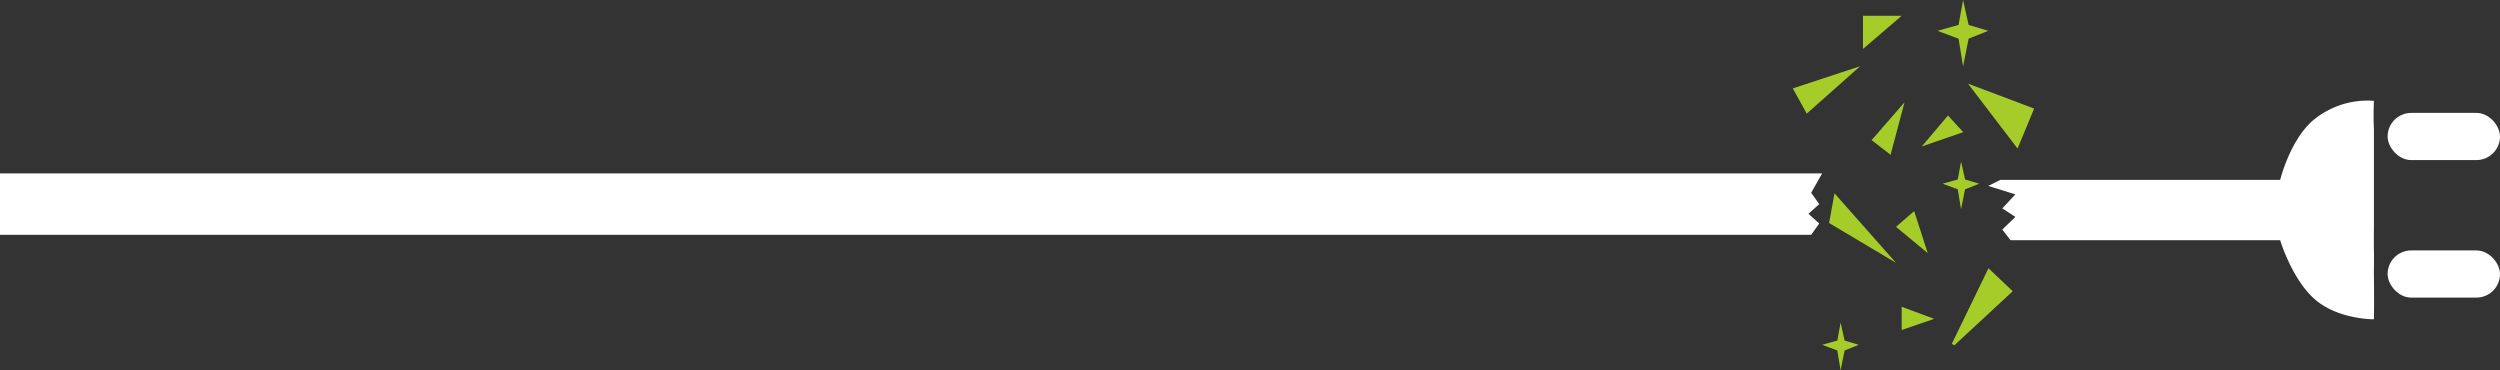 <svg xmlns="http://www.w3.org/2000/svg" xmlns:xlink="http://www.w3.org/1999/xlink" width="839.597" height="124.395" viewBox="0 0 839.597 124.395">
  <rect x="0" y="0" width="839.597" height="124.395" fill="#333333" stroke="none"/>
  <defs>
    <clipPath id="clip-path">
      <rect width="839.597" height="124.394" fill="none"/>
    </clipPath>
  </defs>
  <g id="Repeat_Grid_1" data-name="Repeat Grid 1" clip-path="url(#clip-path)">
    <g transform="translate(528.033 -465.462)">
      <path id="Path_174" data-name="Path 174" d="M-2939.033-2374.105h611.939l-3.677,6.516,2.707,3.8-3.609,3.258,3.609,3.258-2.707,3.8h-608.262Z" transform="translate(2411 2897.797)" fill="#fff"/>
      <path id="Path_175" data-name="Path 175" d="M-1519.057-2423.606l4.079-2.026h93.971s3.32-13.5,11.192-20.133a29.482,29.482,0,0,1,9.1-5.037,28.907,28.907,0,0,1,11.193-1.379s-.193,3.927-.067,8.081v0l.067,1.571v31.892s-.057,6.158,0,8.714c.078,3.523-.039,5.917,0,8.917.113,8.7,0,14.187,0,14.187s-11.706.151-19.578-6.486-11.91-20.063-11.91-20.063h-90.546l-2.766-3.593,4.381-4.243-4.381-2.86,4.381-4.7Z" transform="translate(1658.744 2951.508)" fill="#fff"/>
      <rect id="Rectangle_100" data-name="Rectangle 100" width="37.745" height="15.845" rx="7.923" transform="translate(273.819 503.376)" fill="#fff"/>
      <rect id="Rectangle_101" data-name="Rectangle 101" width="37.745" height="15.845" rx="7.923" transform="translate(273.819 549.564)" fill="#fff"/>
      <path id="Path_176" data-name="Path 176" d="M0,4.222l8.589,7.262L4.625,0Z" transform="translate(130.414 504.999) rotate(90)" fill="#a6cc29" stroke="#a6cc29" stroke-width="1"/>
      <path id="Path_177" data-name="Path 177" d="M0,8.444,8.368,6.586,10.35,0l2.643,6.586,9.289,1.858-9.289,1.52L10.35,17.056,8.368,9.964Z" transform="translate(139.688 465.462) rotate(90)" fill="#a6cc29"/>
      <path id="Path_178" data-name="Path 178" d="M0,22.207,21.8,5.573,8.368,0Z" transform="translate(155.113 493.554) rotate(90)" fill="#a6cc29"/>
      <path id="Path_179" data-name="Path 179" d="M0,7.262l24.721,11.99L6.883,0Z" transform="translate(147.188 556.379) rotate(90)" fill="#a6cc29" stroke="#a6cc29" stroke-width="1"/>
      <path id="Path_180" data-name="Path 180" d="M0,0,7.454,22.6l8.47-4.677Z" transform="translate(96.666 487.701) rotate(90)" fill="#a6cc29"/>
      <path id="Path_181" data-name="Path 181" d="M0,0,12.7,11.042l4.913-6.365Z" transform="translate(111.575 499.828) rotate(90)" fill="#a6cc29"/>
      <path id="Path_182" data-name="Path 182" d="M0,0V12.991H11.135Z" transform="translate(110.625 470.766) rotate(90)" fill="#a6cc29"/>
      <path id="Path_183" data-name="Path 183" d="M0,20.655l9.966,1.819L23.349,0Z" transform="translate(108.718 530.386) rotate(90)" fill="#a6cc29"/>
      <path id="Path_184" data-name="Path 184" d="M4.05,0,0,10.912H7.793Z" transform="translate(121.537 568.491) rotate(90)" fill="#a6cc29"/>
      <path id="Path_185" data-name="Path 185" d="M0,4.547l5.29,6.105L14.1,0Z" transform="translate(119.37 536.359) rotate(90)" fill="#a6cc29"/>
      <path id="Path_186" data-name="Path 186" d="M0,6.084,6.029,4.745,7.457,0l1.9,4.745,6.693,1.339-6.693,1.1-1.9,5.11L6.029,7.179Z" transform="translate(136.649 519.697) rotate(90)" fill="#a6cc29"/>
      <path id="Path_187" data-name="Path 187" d="M0,6.084,6.029,4.745,7.457,0l1.9,4.745,6.693,1.339-6.693,1.1-1.9,5.11L6.029,7.179Z" transform="translate(96.195 573.802) rotate(90)" fill="#a6cc29"/>
    </g>
  </g>
</svg>
